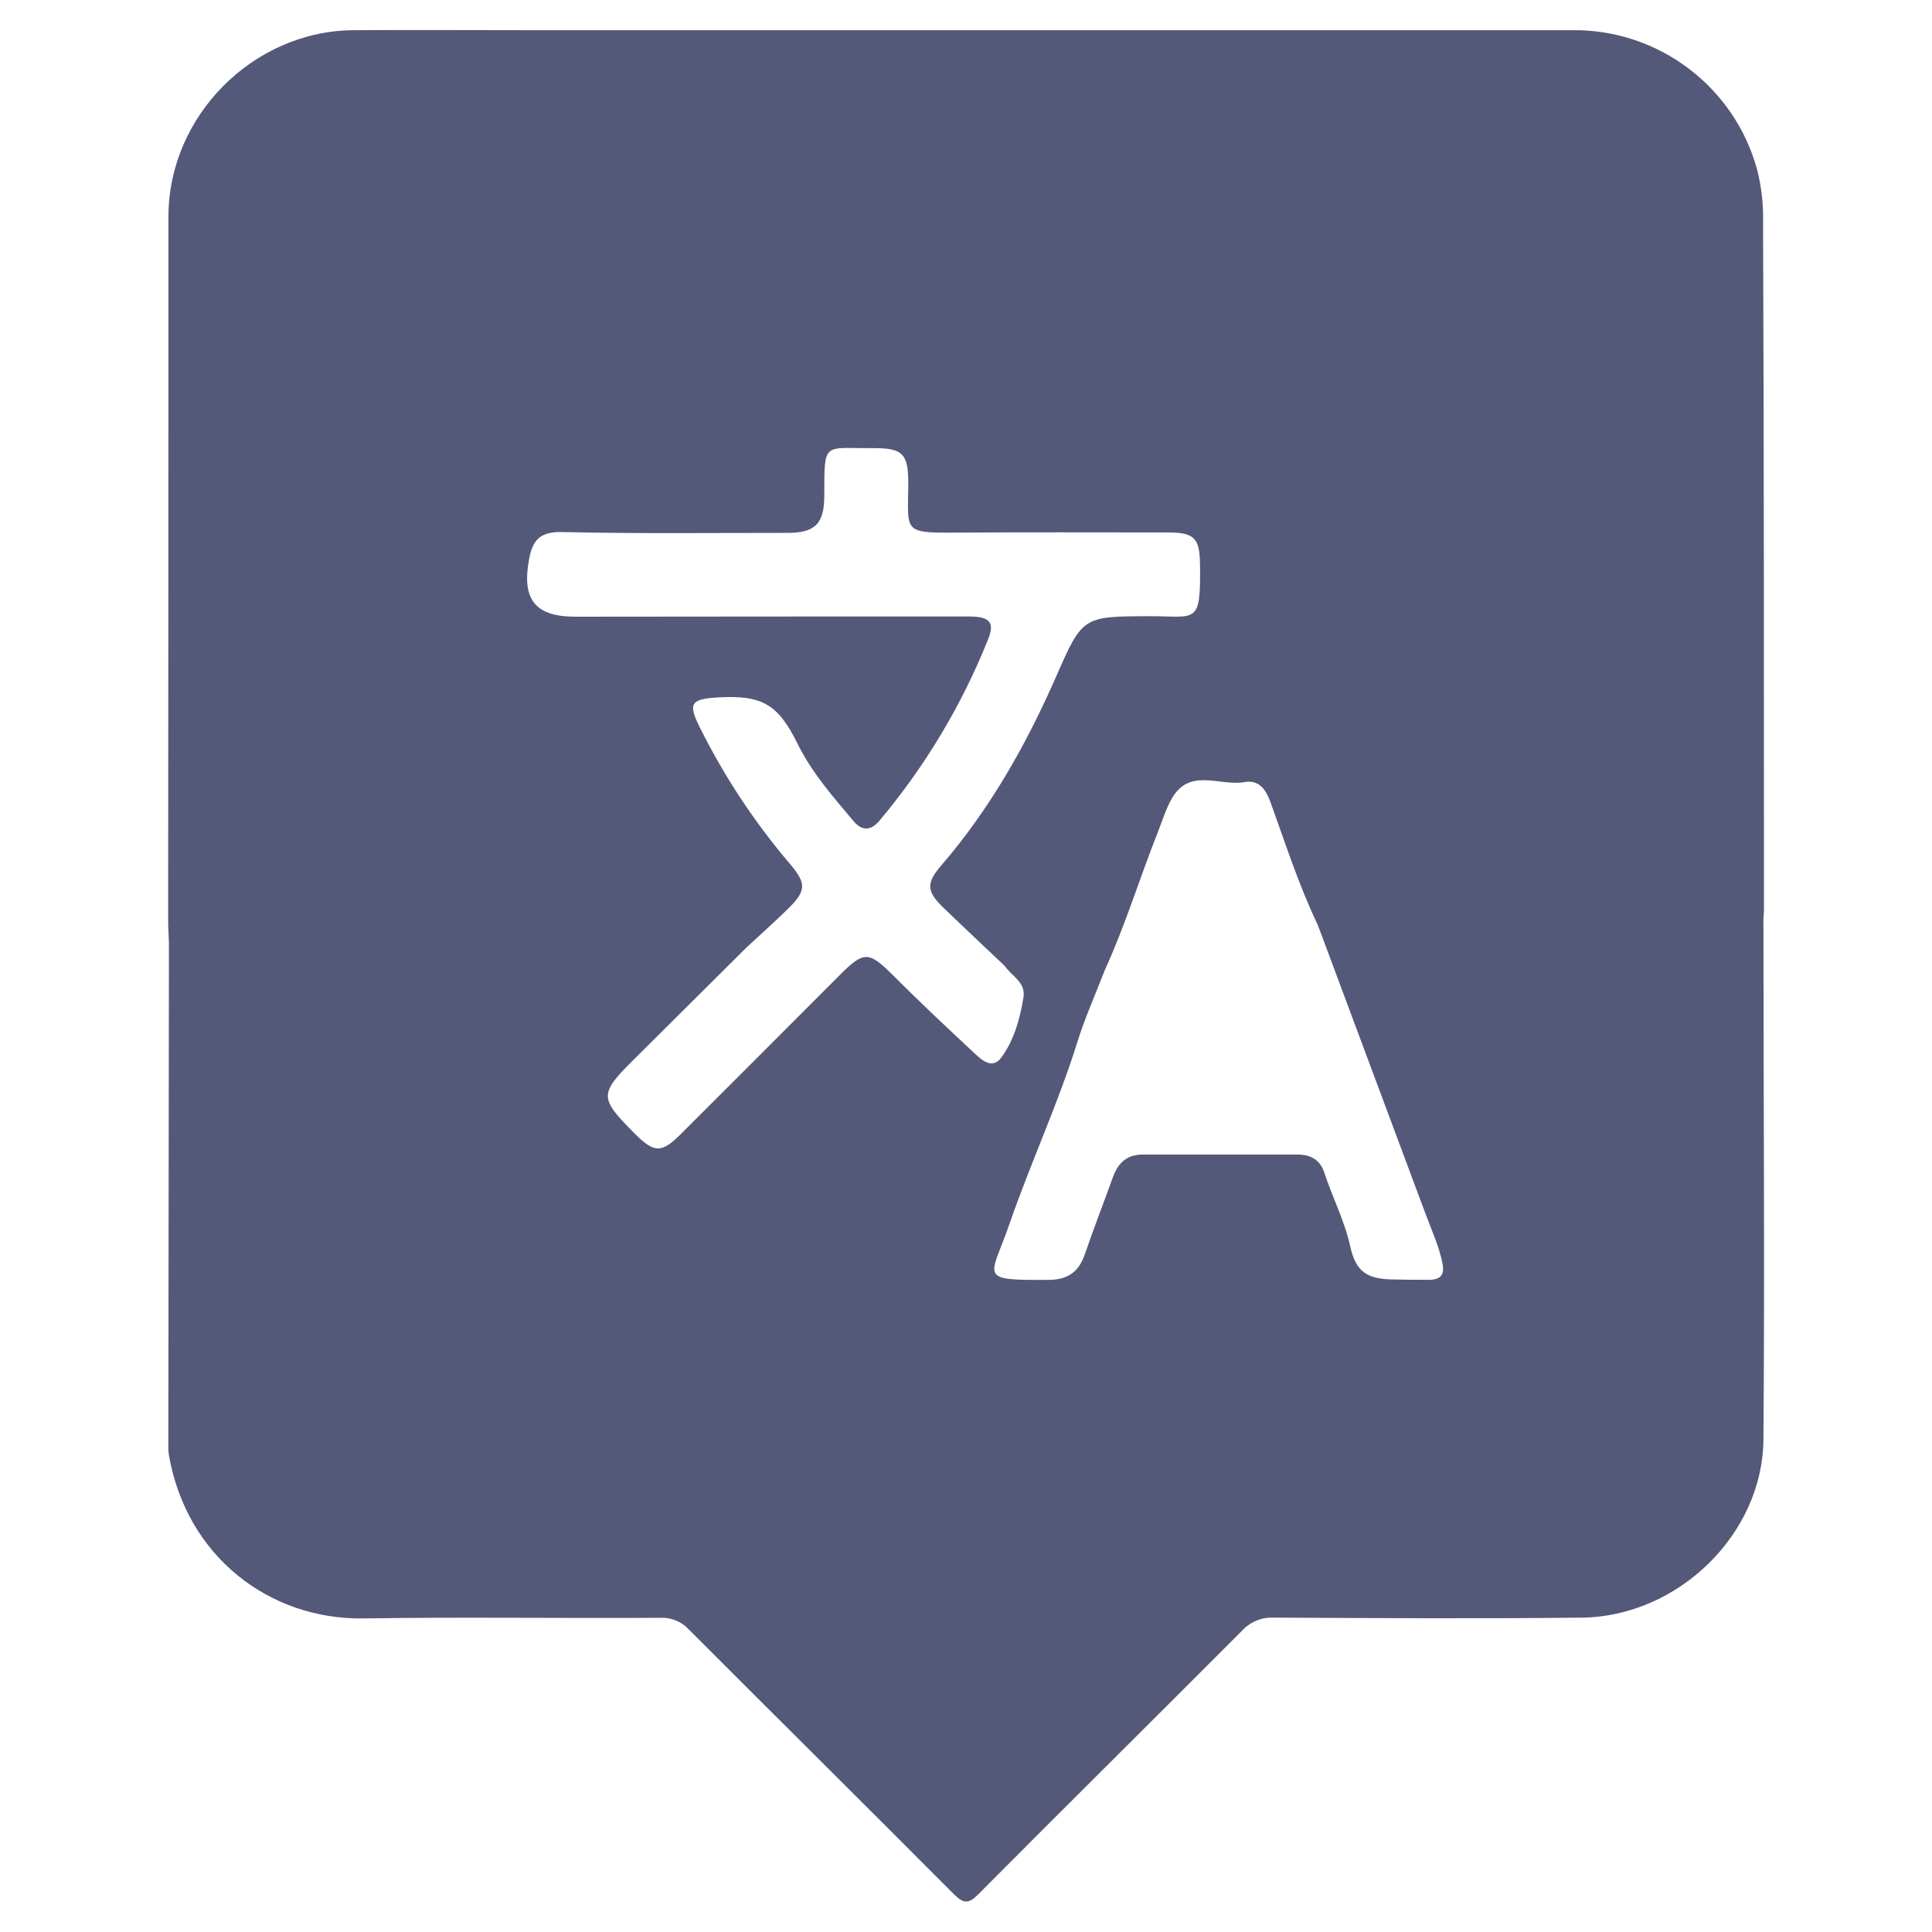 <?xml version="1.0" encoding="UTF-8" standalone="no"?>
<svg
   xmlns:dc="http://purl.org/dc/elements/1.1/"
   xmlns:cc="http://creativecommons.org/ns#"
   xmlns:rdf="http://www.w3.org/1999/02/22-rdf-syntax-ns#"
   xmlns:svg="http://www.w3.org/2000/svg"
   xmlns="http://www.w3.org/2000/svg"
   xmlns:sodipodi="http://sodipodi.sourceforge.net/DTD/sodipodi-0.dtd"
   xmlns:inkscape="http://www.inkscape.org/namespaces/inkscape"
   width="100%"
   height="100%"
   viewBox="0 0 128 128"
   version="1.1"
   xml:space="preserve"
   style="fill-rule:evenodd;clip-rule:evenodd;stroke-linejoin:round;stroke-miterlimit:1.414;"
   id="svg16465"
   inkscape:version="0.92.2 (5c3e80d, 2017-08-06)"
   sodipodi:docname="translation.svg"><sodipodi:namedview
     pagecolor="#ffffff"
     bordercolor="#666666"
     borderopacity="1"
     objecttolerance="10"
     gridtolerance="10"
     guidetolerance="10"
     inkscape:pageopacity="0"
     inkscape:pageshadow="2"
     inkscape:window-width="1920"
     inkscape:window-height="1017"
     id="namedview16487"
     showgrid="false"
     inkscape:zoom="1.84375"
     inkscape:cx="-54.508475"
     inkscape:cy="64"
     inkscape:window-x="-8"
     inkscape:window-y="-8"
     inkscape:window-maximized="1"
     inkscape:current-layer="g16472" /><g
     transform="matrix(1,0,0,1,-4992,0)"
     id="g16467"><g
       id="translation"
       transform="matrix(1,0,0,1,4992,0)"><rect
         x="0"
         y="0"
         width="128"
         height="128"
         style="fill:none;"
         id="rect16470" /><g
         transform="matrix(0.25,0,0,0.25,-9.09495e-13,0)"
         id="g16472"><path
           d="M467.47,240.81C467.47,180.18 467.47,119.56 467.23,58.93C467.345,54.237 466.82,49.551 465.67,45C459.717,23.032 439.509,7.748 416.75,8C324.97,8 233.187,8 141.4,8C125.48,8 109.56,7.9 93.64,8C67.02,8.21 44.64,30.82 44.64,57.35C44.64,119.497 44.613,181.647 44.56,243.8C44.56,245.8 44.7,247.85 44.77,249.88C44.717,294.247 44.663,338.613 44.61,382.98C44.581,383.825 44.625,384.672 44.74,385.51C49.39,412.51 71.43,429.28 96.35,428.9C122.59,428.5 148.85,428.9 175.1,428.74C177.945,428.622 180.7,429.778 182.61,431.89C205.94,455.26 229.41,478.49 252.7,501.89C255.37,504.58 256.7,504.62 259.37,501.89C282.53,478.59 305.89,455.49 329.09,432.22C331.219,429.858 334.293,428.564 337.47,428.69C364.73,428.82 392,428.99 419.26,428.69C444.69,428.37 467.14,406.6 467.33,381.46C467.69,335.57 467.33,289.68 467.33,243.79C467.33,242.83 467.47,241.82 467.47,240.81ZM258.38,279.25C251.2,272.56 244.04,265.84 237.1,258.9C230.16,251.96 229.1,251.77 222.1,258.84C208.233,272.747 194.35,286.637 180.45,300.51C175.3,305.65 173.45,305.61 168.3,300.51L167.94,300.15C158.82,290.94 158.8,289.89 167.94,280.81C177.867,270.91 187.807,261.027 197.76,251.16C196.99,251.01 196.23,250.83 195.47,250.65C196.23,250.83 196.99,251.01 197.76,251.16C201.35,247.83 205,244.57 208.51,241.16C213.74,236.08 213.86,234.24 209.2,228.77C199.872,217.794 191.91,205.725 185.49,192.83C182.3,186.47 183.01,185.28 190.08,184.83C201.95,184.14 206.17,186.56 211.38,197.14C215.16,204.82 220.78,211.14 226.23,217.65C228.5,220.34 230.86,220.11 233.05,217.51C245.167,203.105 254.901,186.852 261.88,169.37C263.69,164.86 262.25,163.37 256.61,163.37C221.89,163.37 187.167,163.39 152.44,163.43C141.77,163.43 138.2,158.8 140.23,148.1C141.23,142.84 143.34,140.87 149.09,141C168.9,141.46 188.72,141.21 208.54,141.22C216,141.22 218.46,138.88 218.45,131.22C218.45,116.8 218.2,118.87 231.14,118.76C239.34,118.69 240.77,120.2 240.7,128.55C240.6,140.79 239.27,141.24 252.95,141.15C271.75,141.02 290.55,141.09 309.35,141.1C316.54,141.1 317.94,142.54 318.02,149.68C318.2,165.79 317.12,163.26 304.57,163.3C286.95,163.36 286.89,163.3 279.82,179.44C271.92,197.44 262.31,214.44 249.42,229.38C245.35,234.11 245.57,236.27 250.07,240.61C255.42,245.77 260.84,250.84 266.23,255.95C268.08,258.65 271.91,260.36 271.23,264.31C270.3,269.97 268.78,275.62 265.32,280.31C263,283.38 260.31,281.05 258.38,279.25ZM378.76,339.16C375.54,339.16 372.33,339.16 369.11,339.07C362.11,338.94 359.3,336.96 357.81,330.23C356.32,323.5 353.07,317.23 350.93,310.69C349.86,307.42 347.35,305.97 343.93,305.97C330.21,305.97 316.49,305.97 302.77,305.97C298.61,305.97 296.27,308.24 294.93,311.97C292.46,318.81 289.83,325.58 287.47,332.45C285.88,337.08 282.95,339.14 278.01,339.18C258.74,339.32 262.57,338.7 267.48,324.47C273.13,308.1 280.48,292.37 285.62,275.83C287.62,269.5 290.34,263.42 292.73,257.22C292.466,256.677 292.129,256.173 291.73,255.72C292.129,256.173 292.466,256.677 292.73,257.22C298.22,245.22 302.02,232.67 306.86,220.47C308.04,217.47 308.97,214.36 310.55,211.61C315.28,203.35 323.26,208.4 329.73,207.27C333.61,206.59 335.41,209.11 336.65,212.48C340.65,223.48 344.2,234.65 349.27,245.23C358.757,270.637 368.233,296.05 377.7,321.47C379.34,325.89 381.35,330.17 382.29,334.86C382.88,338 381.62,339.14 378.75,339.16L378.76,339.16Z"
           style="fill:#545979;fill-rule:nonzero;fill-opacity:1"
           id="path16474" /></g><g
         transform="matrix(0.25,0,0,0.25,-9.09495e-13,0)"
         id="g16476"><rect
           x="511.56"
           y="0"
           width="0.44"
           height="0.44"
           style="fill:none;"
           id="rect16478" /></g></g></g><defs
     id="defs16480"><linearGradient
       id="_Linear1"
       x1="0"
       y1="0"
       x2="1"
       y2="0"
       gradientUnits="userSpaceOnUse"
       gradientTransform="matrix(3.03712e-14,496,-496,3.03712e-14,256,8)"><stop
         offset="0"
         style="stop-color:rgb(114,141,174);stop-opacity:1"
         id="stop16483" /><stop
         offset="1"
         style="stop-color:rgb(66,96,128);stop-opacity:1"
         id="stop16485" /></linearGradient></defs></svg>